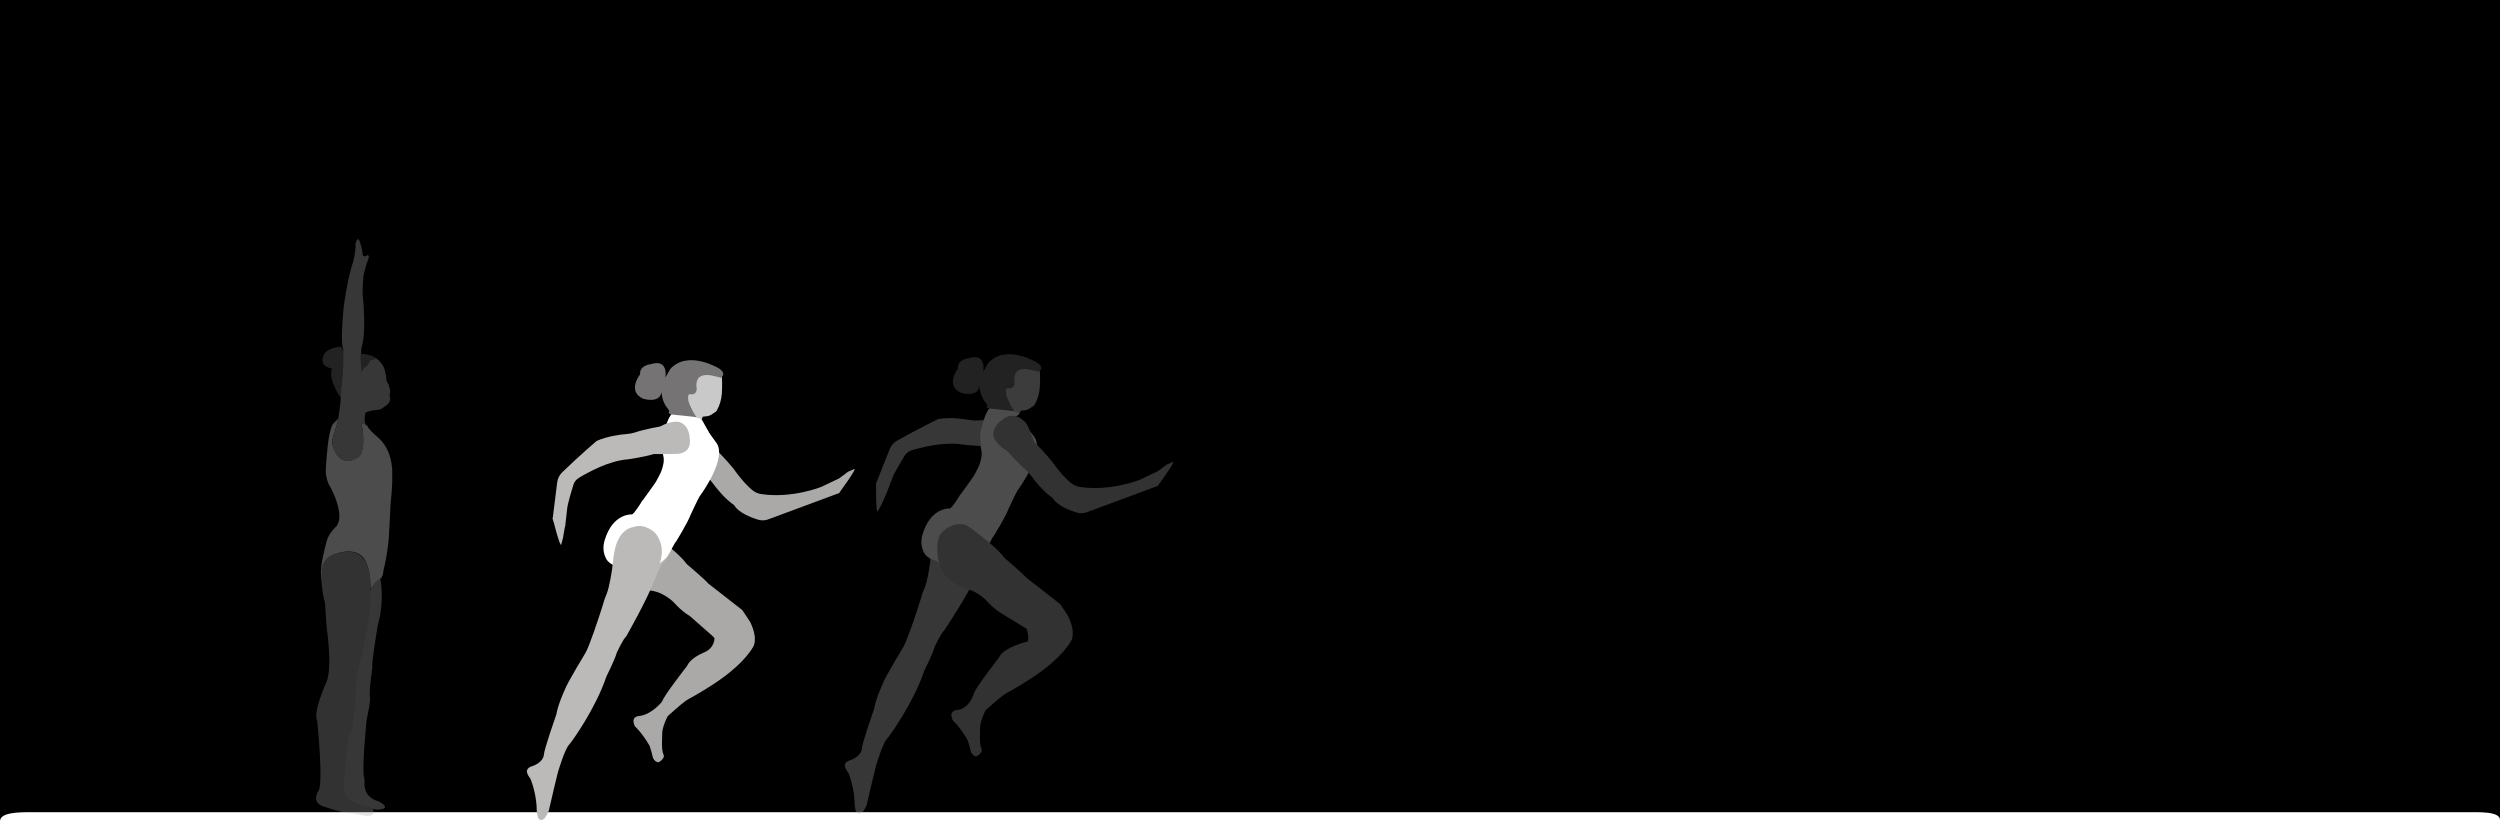 <?xml version="1.0" encoding="UTF-8"?>
<svg id="Layer_1" data-name="Layer 1" xmlns="http://www.w3.org/2000/svg" viewBox="0 0 3240 1080">
  <defs>
    <style>
      .cls-1 {
        fill: #757373;
      }

      .cls-2 {
        fill: #fff;
      }

      .cls-3 {
        fill: #bcbab8;
      }

      .cls-4 {
        fill: #c9c9c9;
      }

      .cls-5 {
        fill: #aba9a8;
      }

      .cls-6 {
        opacity: .3;
      }
    </style>
  </defs>
  <rect width="3240" height="1080"/>
  <path class="cls-2" d="m0,1089.53v-25.13c0-11.28,22.63-11.81,39.93-11.81h3156.36c17.3,0,43.71-1.17,43.71,10.11v25.13c0,11.28-26.42,19.91-43.71,19.91H39.93c-17.3,0-39.93-6.93-39.93-18.21Z"/>
  <g class="cls-6">
    <g id="Capa_5" data-name="Capa 5">
      <path class="cls-1" d="m441.33,515.01s-16.69-22.94-11-37.35c0,0-14.79-1.9-12.14-13.84,2.65-11.95,17.07-13.46,17.07-13.46,0,0,8.34-3.6,8.72,3.22,0,0,3.41,1.52.76,5.5,0,0,2.28-1.9,3.41-1.52l-.57,11.38s-4.17,26.74-3.41,30.91l-2.28,15.55-.57-.38Z"/>
    </g>
    <path class="cls-3" d="m492.91,750.13s6.07,28.06-3.6,61.44c0,0-8.53,52.33-6.64,52.9,0,0-4.93,32.8-3.03,39.06,0,0,1.05,4.38-4.45,29.22,0,0-7.4,69.97-2.47,78.5,0,0-4.74,21.24,18.39,27.49,0,0,19.91,9.86-3.22,10.62,0,0-30.91-5.31-36.98-14.41,0,0-6.26-1.9-6.26-12.51l.95-35.27s1.14-20.48,3.03-23.13l5.97-30.93,2.65-45.13,4.74-36.79s15.55-63.71,12.14-74.52c0,.38,12.14-27.49,18.77-26.55Z"/>
    <path class="cls-5" d="m463.63,1055.26s24.93,7.8,20.1-6.22c-.49-1.43-1.73-2.48-3.22-2.74-8.13-1.42-35.85-7.56-34.72-25.37,1.33-20.86,1.71-42.1,6.26-67.5,0,0,4.83,4.91,8.81-47.23,0,0,0-27.12,3.98-41.34,0,0,18.58-66.18,14.6-97.08,0,0,8.34-65.04-41.34-50.82,0,0-24.84,3.6-21.81,29.2,0,0,.38,20.1,4.93,35.46,0,0,1.71,26.74,2.28,32.8,0,0,7.58,50.82-.38,69.4,0,0-18.1,39.65-12.04,49.89,0,0,8.34,82.1,1.71,91.02,0,0-11.57,16.5,9.29,21.24,0,0,8.61,3.41,19.7,5.92,0,0,12.16,1.89,14.65,2.2.19,0,4.71.21,7.19,1.19Z"/>
    <path class="cls-2" d="m480.01,764.74s7.02-13.46,12.89-14.6c0,0,3.41-3.41,3.6-7.21,0,0,0-2.84,2.47-12.33,0,0,4.93-22.56,5.31-41.15,0,0,1.9-32.42,1.9-36.6,0,0,2.84-25.03,2.09-36.22,0,0,2.84-30.15-17.26-48.73,0,0-15.17-12.7-14.79-15.93,0,0-7.58-5.12-7.58-2.47,0,0,7.96,39.06-6.83,43.99,0,0-13.65,10.24-24.65-3.41,0,0-8.91-12.89-5.88-22,0,0,.57-3.79,2.84-9.48l2.28-7.77.76-2.47.19-1.52.57-2.09.38-2.09s-7.21,6.83-7.96,8.72c0,0-3.79,8.34-5.88,28.63,0,0-2.65,25.79-2.28,33.18,0,0,1.33,11.57,5.69,17.63,0,0,11.38,20.1,11.95,37.54,0,0,.57,7.77-3.6,13.46,0,0-10.05,8.91-12.7,18.96,0,0-9.48,34.13-7.4,44.37l.57,6.26.38,1.52.19.19-.38-4.55s-.19-3.98-.19-4.36c0,0-3.41-22.19,22-27.49,0,0,21.62-7.77,32.99,7.02-.38.19,9.48,10.62,8.34,40.96Z"/>
    <path class="cls-3" d="m468.63,549.71s8.34,38.87-6.83,43.99c0,0-13.08,10.24-24.65-3.41,0,0-8.72-12.51-5.88-22,0,0,1.33-5.88,2.84-9.48l3.03-10.05s.19-1.33.57-3.03l.57-2.65s3.41-22.37,3.22-25.6c0,0,1.52-23.51,2.84-31.1,0,0,1.52-33.18.19-35.08,0,0-3.79-5.5.95-54.23,0,0,5.31-38.87,12.51-58.78,0,0,3.79-17.26,2.65-22,0,0,2.65-11.76,5.69-3.03,0,0,4.36,13.27,3.6,17.07,0,0,1.33,3.03,4.17,1.52,0,0,4.93-3.79,3.6,2.84,0,0-7.4,20.1-6.83,25.79,0,0-1.71,18.01-.57,24.27,0,0,4.93,45.51-1.9,66.18,0,0-1.71,25.41-.19,27.87-.57,0,2.84,65.04.38,70.92Z"/>
    <path class="cls-3" d="m466.17,459.26s13.65.95,23.32,7.77c4.36,3.03,7.96,7.4,9.29,13.27,0,0,2.65,9.29,1.9,15.55,0,0,1.33,13.84-1.71,18.58,0,0,.57,14.79-6.64,16.31,0,0-18.39,1.71-18.77,4.74,0,0-3.41,13.27,2.28,16.69,0,0-7.02-4.93-8.53-3.41,0,0,1.14-15.36.76-17.82l-.57-26.93-.76-21.43-.76-16.5-.76-6.07-.19-.95,1.14.19Z"/>
    <path class="cls-3" d="m467.69,521.08c6.45-18.58,1.71-41.15,10.43-59.73,0-.19.19-.19.19-.38,19.91,4.36,19.53,21.43,19.53,21.43-.76,6.83,4.74,14.03,4.74,14.03,2.84,5.31,3.22,11.95,3.22,11.95-.95.76-.76,5.31-.76,5.31,3.98,9.67-11.57,16.12-11.57,16.12-2.47-.38-4.17.19-5.5.95-6.07-4.17-13.27-6.45-20.29-9.67Z"/>
    <path class="cls-1" d="m467.31,463.43v-3.41c0-.19,0-.38,0-.76v-.76c3.03,0,13.65.57,21.81,6.83,0,0-10.62.57-10.62,4.74,0,0-3.22,5.69-5.69,6.07,0,0-4.17,3.22-4.17,8.72,0,0-.76-13.08-1.52-20.86.19,0,.19-.38.19-.57Z"/>
  </g>
  <g>
    <path class="cls-5" d="m1091.16,623.62c-.72,12.37-3.85,15.47-3.85,15.47l-92.39,34.26c-4.01,1.33-8.34,1.38-12.39.16-26.47-7.97-30.98-18.74-30.98-18.74-12.47-8.6-23.06-21.96-28.26-29.16-2.16-2.98-4.63-5.72-7.45-8.1-9.9-8.34-22.89-23.3-22.89-23.3-15.76-9.4-18.1-18.62-18.1-18.62-2.81-13.67,10.65-21.85,10.65-21.85,17.38-14.86,31.76,4.38,31.76,4.38,3.63,5.57,10.53,24.63,10.53,24.63,9.3,8.19,23.05,24.91,23.05,24.91,10.57,15.17,19.15,23.47,24.42,27.73,3.33,2.69,7.34,4.38,11.57,4.99,39.94,5.79,77.29-9.27,77.29-9.27l23.46-11.13,1.88.96c1,.51,1.75,1.54,1.69,2.66Z"/>
    <path class="cls-5" d="m876.94,784.61l-2.71-2.85c-6.14-6.44-13.72-11.35-22.11-14.32-11.03-3.9-28.06-2.69-34.16-8.68-8.03-7.89-13.1-18.32-14.64-29.47-1.25-9.07-1.01-22.87,3.59-29.55,0,0,13.19-17.4,33.29-11.58,0,0,36.4,24.66,49.91,42.92,0,0,24.14,20.5,27.8,25.18l44.01,34.3c1.99,2.64,10.34,15.6,10.34,15.6,10.97,22.6,3.67,32.49,3.67,32.49-22.08,36.81-80.92,65.01-87.01,69.45-6.25,4.33-23.39,19.87-23.39,19.87-.96.99-7.4,14.78-7.31,22.71.07,6.14-1.4,20.58,1.66,27.15.67,1.45.64,3.12-.18,4.49h0c-1.38,2.29-3.4,4.14-5.8,5.31h0c-.65.32-1.4.38-2.07.13-.04-.01-.08-.03-.12-.05-3.15-1.22-5.32-4.1-5.97-7.42-1.06-5.39-3.84-13.72-3.84-13.72-10.43-17.78-18.57-24.75-18.57-24.75-1.47-1.25-2.2-5.95-2.2-5.95-1.38-7.48,7.1-7.94,7.1-7.94,16.55-1.67,29.79-18.64,29.79-18.64,1.97-7.27,32.47-46.27,32.47-46.27,3.43-8.42,15.12-14.65,23.23-18.08,6.09-2.58,10.51-7.99,11.91-14.45.99-4.56-.39-4.11-3.03-6.98l-28.43-25c-6.33-3.87-12.12-8.55-17.24-13.92Z"/>
    <polygon class="cls-4" points="910.82 540.05 909.36 543.38 896.12 543.38 896.79 531.97 905.39 529.8 910.82 540.05"/>
    <path class="cls-2" d="m918.99,560.69c.37.66.79,1.29,1.25,1.89,3.09,3.97,7.46,10.62,7.43,10.22,16.5,19.93-20.2,69.41-20.2,69.41-1.84,1.94-12.21,24.47-12.21,24.47-4.49,11.86-19.19,35.31-19.19,35.31-1.4.88-8.64,15.35-8.64,15.35-5.93,9.81-14.3,16.96-14.3,16.96l2.41-7.32c1.87-10.04.38-16.48.38-16.48-3.93-26.16-26.79-21.69-26.79-21.69l-23.06,50.16s-.56-1.24-2.12-2.81c-1.24-1.25-2.86-2.03-4.59-2.39-7.37-1.54-11.78-6.77-11.78-6.77-1.11-1.21-2.05-2.84-2.85-4.6-3.01-6.66-3.36-14.25-1.36-21.28,10.32-36.33,35.53-34.47,35.53-34.47,2.82-.29,12.03-15.36,12.03-15.36,0,0-.12.78.07-.18.19-.96,2.9-4,2.9-4l8.24-11.35,5.55-7.89c2.64-2.86,9.01-16.23,9.01-16.23,4.32-11.56,3.78-17.26,3.22-19.4-.28-1.1-.53-2.2-.65-3.33-.64-5.73-1.97-20.68.85-26.38,0,0,4.94-26.06,15.8-30.55l33.43,11.41,9.63,17.3Z"/>
    <path class="cls-4" d="m901.12,539.75s-15.71-26.3-10.27-28.59c0,0,14.96-2.18,10.28-13.47,0,0-10.63-25.04,32.92-16.79,0,0,2.88,6.6,1.45,29-.5,7.76-2.66,15.36-6.5,22.11-.03.06-.07.12-.11.18-.36.63-.88,1.17-1.48,1.57l-4.94,3.31c-1.92,1.29-4.12,2.1-6.42,2.36l-5.23.6c-1.09.12-2.18.15-3.27.09l-6.43-.39Z"/>
    <path class="cls-1" d="m933.94,489.62s8.96-5-2-12.02c0,0-39.93-24.71-63.23.56l-6.39,11.15s4.73-24.86-19.16-17.31c0,0-14.76,1.5-13.61,13.14,0,0-17.39,21.88,3.93,31.57,0,0,21.41,6.97,24.04-8.81,0,0-.54,11.3,7.65,21.38,0,0,3.95,4.21,1.08,5.38h0c1.19,1.48,2.91,2.41,4.79,2.6,7.82.77,28.75,2.86,31.48,3.41,0,0-10.27-15.55-10.61-23.06,0,0-.62-4.57.76-6.3,0,0,.19-.43.81-.45l.63-.03s8.35,2.36,8.78-6.64c0,0,.16-1.05-.08-1.67,0,0-2.16-10.97,5.39-14.86,0,0,4.86-3.35,16.47-.53-.19.43,6.28.95,9.27,2.49Z"/>
    <path class="cls-5" d="m1087.23,639.09c.01.26,24.06-32.54,19.98-31.28-.59.18-8.23,3.62-8.23,3.62l-11.47,8.57-.28,19.09Z"/>
    <path class="cls-3" d="m716.26,671.26c-.21-.16,9.52,38.52,11.09,34.55.22-.57,2.29-8.69,2.29-8.69l2.77-16.12-16.15-9.73Z"/>
    <path class="cls-3" d="m793.38,736.93s-3.23,23.17-7.22,32.95c0,0-3.01,6.86-4.59,13.28l-4.74,14.67s-12.83,39.58-18.03,48.25c0,0-24.11,39.76-26.48,47.09,0,0-8.98,18.95-11.43,33.1,0,0-15.73,44.73-16.11,52.26,0,0-.22,9.63-16.03,14.8,0,0-8.19,2.26-5.24,9.28,0,0,1.04,2.68,2.3,4.3.94,1.2,1.74,2.49,2.28,3.91,2.37,6.26,7.55,22.05,7.55,40.34,0,0,.69,8.03,3.1,10.67,0,0,2.29,2.41,6.77-.8,0,0,3.28-4.73,5.05-8.53.37-.8.64-1.64.84-2.5,1.78-7.74,11.9-51.68,13.01-53.49,0,0,7.71-25.49,12.88-31.06,5-5.64,34.88-47.92,48.58-88.6,0,0,11.14-22.22,13.63-31.37,0,0,8.98-18.95,11.74-20.11,0,0,28.45-49.83,36.89-73.57,0,0,9.12-21.37,11.05-23.07l4.45-5.83s-4.4,4.19-8.85,6.94c0,0,9.63-20.56-5.76-39.29,0,0-13.43-13.37-28.99-7.27,0,0-19.42,1.83-24.18,34.33,0,0-.55,1.85-1.39,10.02l-1.1,9.3Z"/>
    <path class="cls-3" d="m727.49,683.45c-11.65-6.5-11.23-11.31-11.23-11.31l5.84-46.86c.63-5.04,2.94-9.73,6.59-13.27,21.98-21.33,44.47-40.51,44.47-40.51,13.82-6.21,30.74-8.34,39.58-9.06,3.67-.3,7.3-.99,10.78-2.17,12.26-4.14,31.79-7.5,31.79-7.5,16.21-8.6,25.3-5.83,25.3-5.83,13.15,4.68,13.17,20.44,13.17,20.44,3.7,22.56-18.45,20.86-18.45,20.86-6.65.22-28.27.28-28.27.28-11.82,3.71-33.25,6.8-33.25,6.8-24.26,1.55-52.3,17.11-63.71,24.05-3.36,2.04-5.85,5.25-7.01,9-7.28,23.57-7.92,29.83-7.92,29.83l-2.72,24.09-1.79,1.11c-.96.59-2.17.61-3.15.06Z"/>
  </g>
  <g class="cls-6">
    <polygon class="cls-4" points="1322.86 532.34 1321.39 535.68 1308.16 535.68 1308.83 524.26 1317.43 522.1 1322.86 532.34"/>
    <path class="cls-3" d="m1143.56,639.91c-9.64-9.22-8.03-13.77-8.03-13.77l17.45-43.88c1.88-4.72,5.3-8.68,9.72-11.18,26.64-15.11,53.23-28.02,53.23-28.02,14.94-2.53,31.85-.34,40.59,1.2,3.63.64,7.31.88,10.98.61,12.91-.92,32.65.75,32.65.75,17.85-4.24,25.95.73,25.95.73,11.55,7.84,7.6,23.09,7.6,23.09-2.1,22.77-23.11,15.54-23.11,15.54-6.49-1.46-27.43-6.85-27.43-6.85-12.38.61-33.89-1.79-33.89-1.79-23.87-4.61-54.93,3.4-67.71,7.24-3.77,1.13-6.98,3.6-9.05,6.95-12.98,20.98-15.17,26.87-15.17,26.87l-8.7,22.63-2.02.62c-1.08.33-2.25.05-3.07-.73Z"/>
    <path class="cls-3" d="m1123.44,1042.29c1.78-7.74,11.9-51.68,13.01-53.49,0,0,7.71-25.49,12.88-31.06,5-5.64,34.88-47.92,48.58-88.6,0,0,11.14-22.22,13.63-31.37,0,0,8.98-18.95,11.74-20.11,0,0,35.22-52.24,43.66-75.98,0,0,2.34-18.96,4.28-20.66l6.34-9.45s-6.3,7.81-10.74,10.56c0,0,9.63-20.56-5.76-39.29,0,0-13.43-13.37-28.99-7.27,0,0-19.42,1.83-24.18,34.33,0,0-.55,1.85-1.39,10.02l-1.96.24s2.05,3.12.86,9.07l-1.27,8.2s-1.96,14.97-5.95,24.75c0,0-3.01,6.86-4.59,13.28l-4.74,14.67s-12.83,39.58-18.03,48.25c0,0-24.11,39.76-26.48,47.09,0,0-8.98,18.95-11.43,33.1,0,0-15.73,44.73-16.11,52.26,0,0-.22,9.63-16.03,14.8,0,0-8.19,2.26-5.24,9.28,0,0,1.04,2.68,2.3,4.3.94,1.2,1.74,2.49,2.28,3.91,2.37,6.26,7.55,22.05,7.55,40.34,0,0,.69,8.03,3.1,10.67,0,0,2.29,2.41,6.77-.8,0,0,3.28-4.73,5.05-8.53.37-.8.64-1.64.84-2.5Z"/>
    <path class="cls-2" d="m1287.96,524.26l33.43,11.41c-1.78,5.3-27.69,13.16-27.69,13.16-2.33,7.14-4.37,15.37-4.37,15.37,9.54,16.63,24.86,12.79,24.86,12.79,13.65-7.86,16.07-22.25,16.07-22.25,4.14,2.55,9.47,10.78,9.44,10.35,16.5,19.93-20.2,69.41-20.2,69.41-1.84,1.94-12.21,24.47-12.21,24.47-4.49,11.86-19.19,35.31-19.19,35.31-1.4.88-8.64,15.35-8.64,15.35-5.93,9.81-14.3,16.96-14.3,16.96l2.41-7.32c1.87-10.04.38-16.48.38-16.48-3.93-26.16-26.79-21.69-26.79-21.69l-23.06,50.16s-.56-1.24-2.12-2.81c-1.24-1.25-2.86-2.03-4.59-2.39-7.37-1.54-11.78-6.77-11.78-6.77-1.13-1.24-2.09-2.9-2.89-4.7-3-6.69-3.29-14.28-1.28-21.33,10.34-36.18,35.49-34.33,35.49-34.33,2.82-.29,12.03-15.36,12.03-15.36,0,0-.12.78.07-.18.19-.96,2.9-4,2.9-4l8.24-11.35,5.55-7.89c2.64-2.86,9.01-16.23,9.01-16.23,4.13-11.06,3.82-16.75,3.3-19.1-.39-1.75-.72-3.5-.9-5.28-.66-6.56-1.56-19.51,1.03-24.72,0,0,4.94-26.06,15.8-30.55Z"/>
    <path class="cls-5" d="m1281.28,781.45l-2.71-2.85c-6.14-6.44-13.72-11.35-22.11-14.32-11.03-3.9-20.37-7.23-26.47-13.22-8.03-7.89-13.1-18.32-14.64-29.47-1.25-9.07-1.01-22.87,3.59-29.55,0,0,13.19-17.4,33.29-11.58,0,0,36.4,24.66,49.91,42.92,0,0,24.14,20.5,27.8,25.18l44.01,34.3c1.99,2.64,10.34,15.6,10.34,15.6,10.97,22.6,3.67,32.49,3.67,32.49-22.08,36.81-80.92,65.01-87.01,69.45-6.25,4.33-23.39,19.87-23.39,19.87-.96.99-7.4,14.78-7.31,22.71.07,6.18-1.42,20.76,1.72,27.27.67,1.4.56,3.04-.24,4.37h0c-1.38,2.29-3.4,4.14-5.8,5.31h0c-.65.32-1.4.38-2.07.13-.04-.01-.08-.03-.12-.05-3.15-1.22-5.32-4.1-5.97-7.42-1.06-5.39-3.84-13.72-3.84-13.72-10.43-17.78-18.57-24.75-18.57-24.75-1.47-1.25-2.2-5.95-2.2-5.95-1.38-7.48,7.1-7.94,7.1-7.94,16.55-1.67,21.96-21.73,21.96-21.73,1.97-7.27,32.47-46.27,32.47-46.27,5.42-13.29,37.15-20.91,37.15-20.91,1.88-3.22.59-10.09-1.24-16.34l-32.09-19.64c-6.33-3.87-12.12-8.55-17.24-13.92Z"/>
    <path class="cls-4" d="m1313.16,532.04s-15.71-26.3-10.27-28.59c0,0,14.96-2.18,10.28-13.47,0,0-10.63-25.04,32.92-16.79,0,0,2.88,6.6,1.45,29-.5,7.76-2.66,15.36-6.5,22.11-.03.06-.07.12-.11.18-.36.63-.88,1.17-1.48,1.57l-4.94,3.31c-1.92,1.29-4.12,2.1-6.42,2.36l-5.23.6c-1.09.12-2.18.15-3.27.09l-6.43-.39Z"/>
    <path class="cls-5" d="m1504.05,614.38c-.72,12.37-3.85,15.47-3.85,15.47l-92.39,34.26c-4.01,1.33-8.34,1.38-12.39.16-26.47-7.97-30.98-18.74-30.98-18.74-12.47-8.6-23.06-21.96-28.26-29.16-2.16-2.98-4.63-5.72-7.45-8.1-9.9-8.34-22.89-23.3-22.89-23.3-15.76-9.4-18.1-18.62-18.1-18.62-2.81-13.67,10.65-21.85,10.65-21.85,17.38-14.86,31.76,4.38,31.76,4.38,3.63,5.57,10.53,24.63,10.53,24.63,9.3,8.19,23.05,24.91,23.05,24.91,10.57,15.17,19.15,23.47,24.42,27.73,3.33,2.69,7.34,4.38,11.57,4.99,39.94,5.79,77.29-9.27,77.29-9.27l23.46-11.13,1.88.96c1,.51,1.75,1.54,1.69,2.66Z"/>
    <path class="cls-1" d="m1345.97,481.91s8.96-5-2-12.02c0,0-39.93-24.71-63.23.56l-6.39,11.15s4.73-24.86-19.16-17.31c0,0-14.76,1.5-13.61,13.14,0,0-17.39,21.88,3.93,31.57,0,0,21.41,6.97,24.04-8.81,0,0-.54,11.3,7.65,21.38,0,0,3.95,4.21,1.08,5.38h0c1.19,1.48,2.91,2.41,4.79,2.6,7.82.77,28.75,2.86,31.48,3.41,0,0-10.27-15.55-10.61-23.06,0,0-.62-4.57.76-6.3,0,0,.19-.43.81-.45l.63-.03s8.35,2.36,8.78-6.64c0,0,.16-1.05-.08-1.67,0,0-2.16-10.97,5.39-14.86,0,0,4.86-3.35,16.47-.53-.19.43,6.28.95,9.27,2.49Z"/>
    <path class="cls-5" d="m1500.2,629.85c.01.26,24.06-32.54,19.98-31.28-.59.18-8.23,3.62-8.23,3.62l-11.47,8.57-.28,19.09Z"/>
    <path class="cls-3" d="m1135.46,626.54c-.17-.2-.48,39.68,2.03,36.22.36-.49,4.41-7.84,4.41-7.84l6.74-14.9-13.18-13.49Z"/>
  </g>
</svg>
